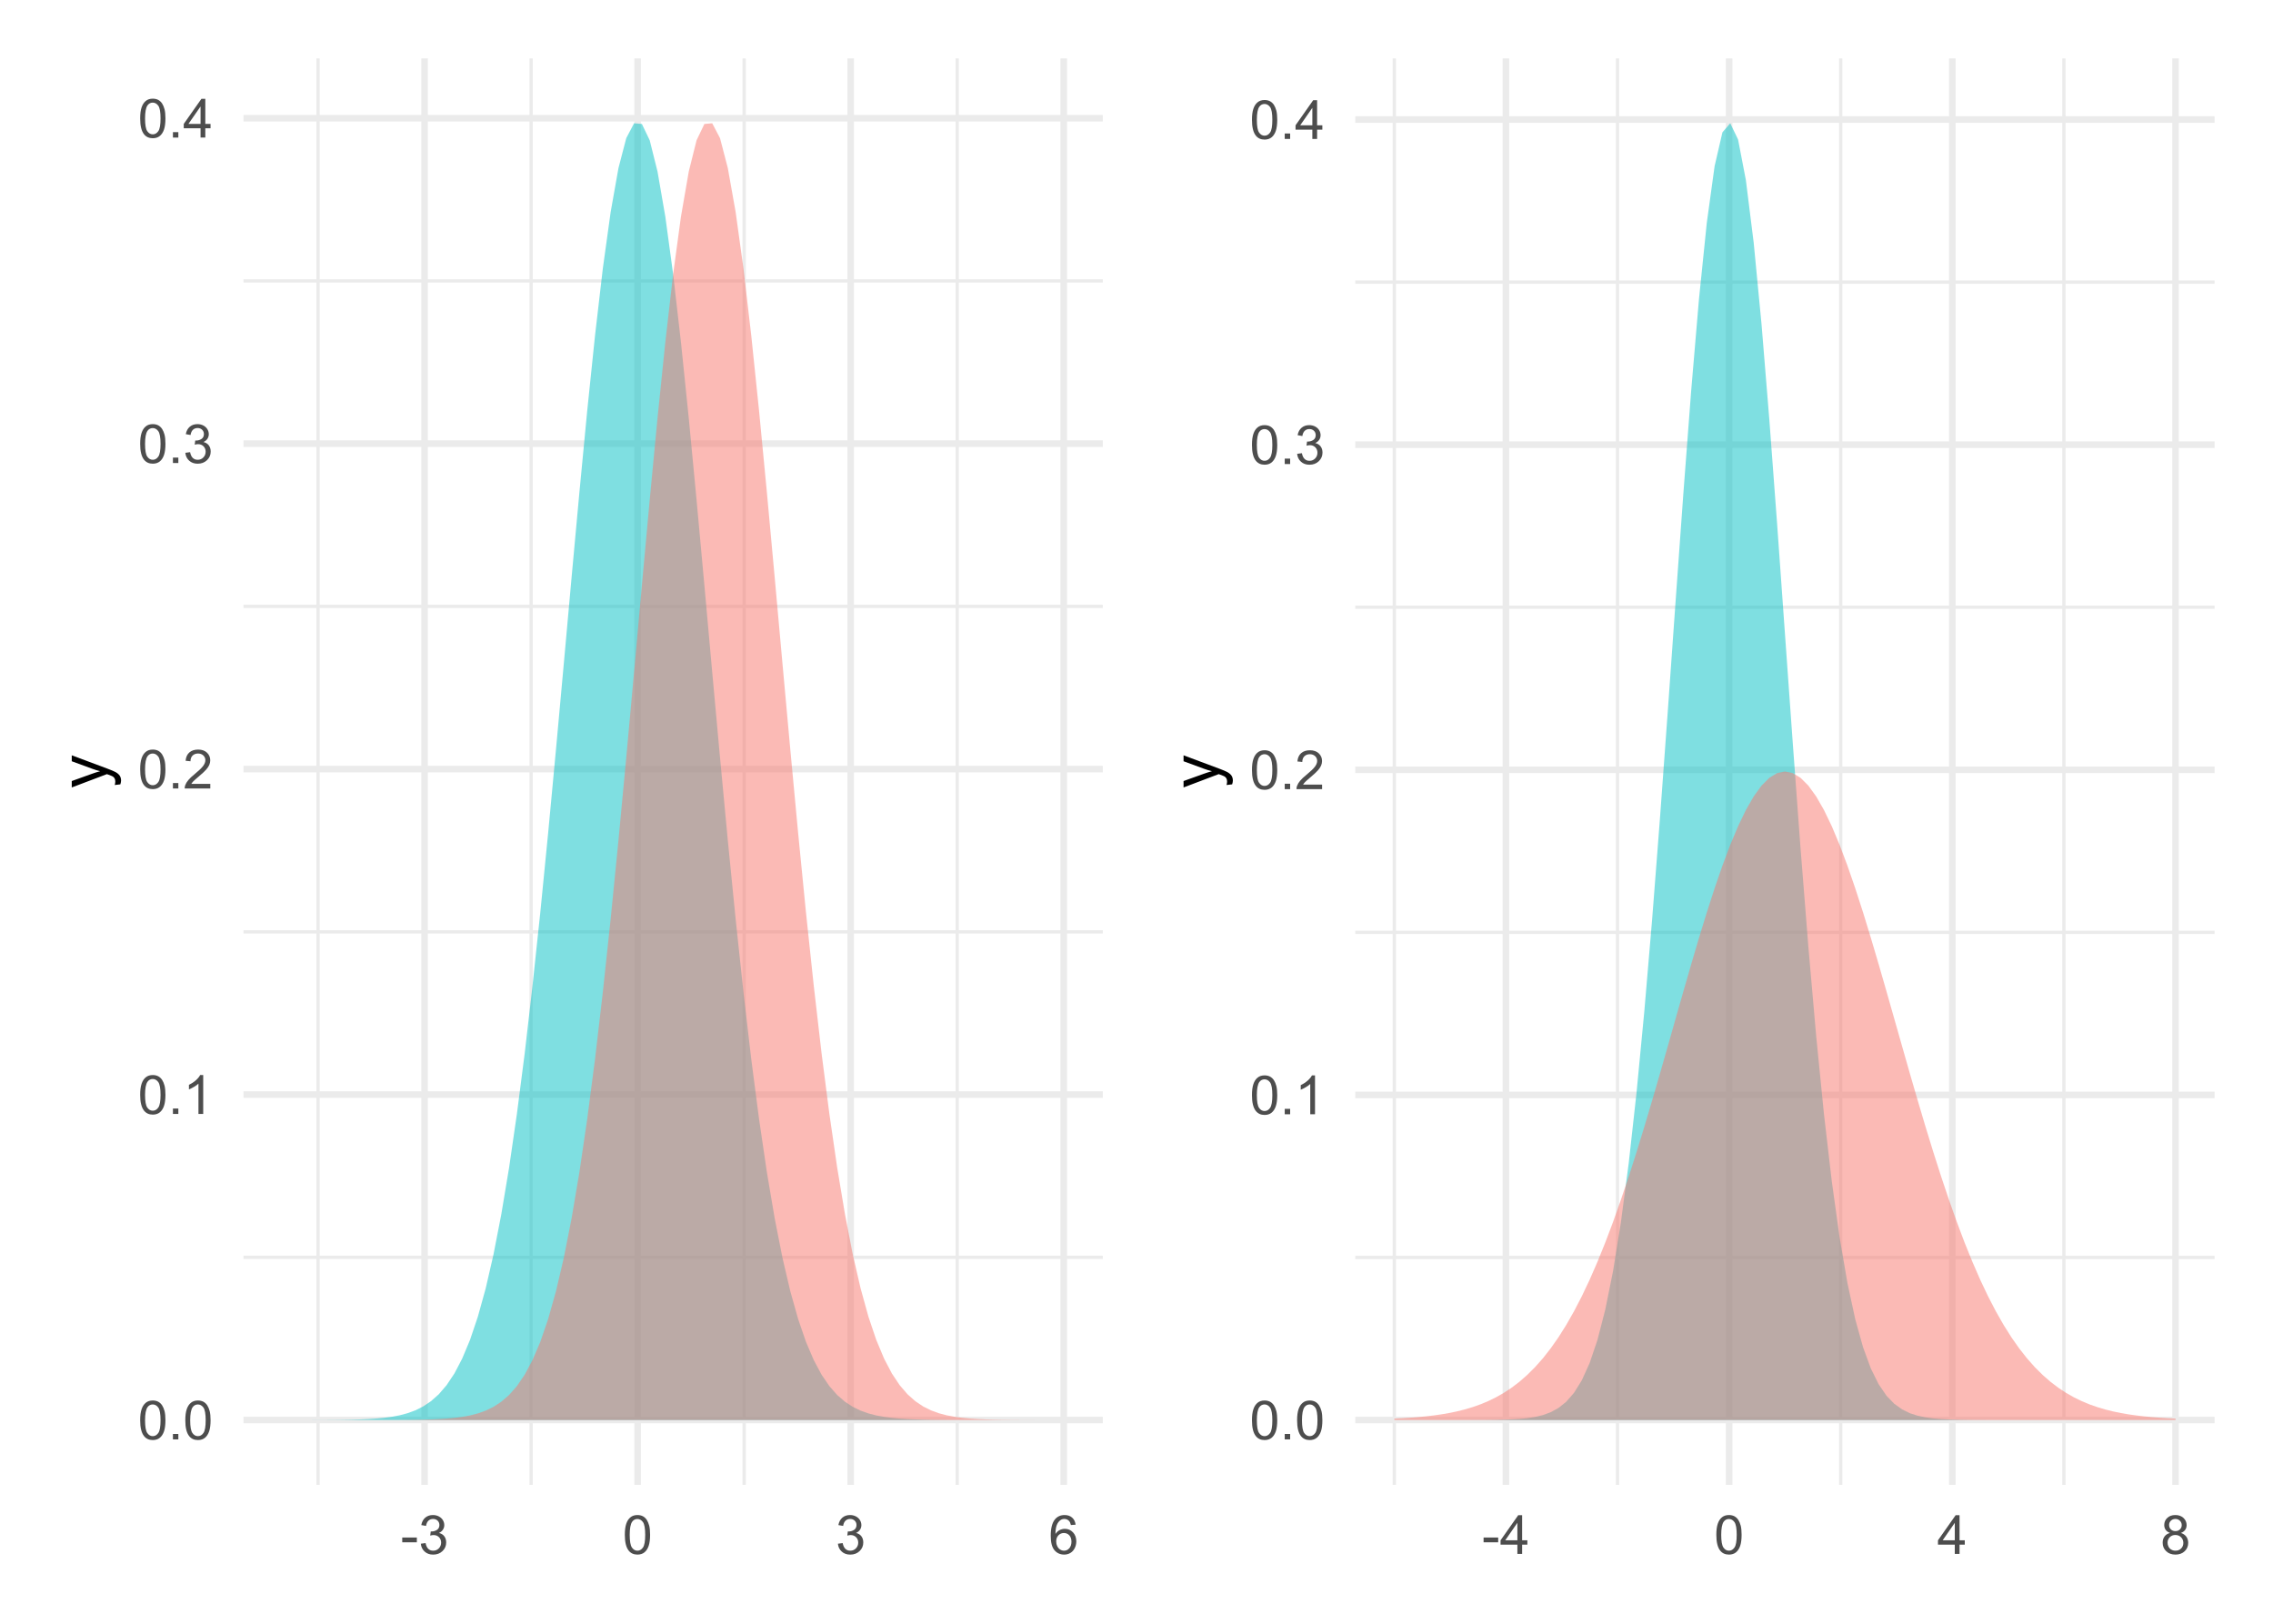 <?xml version="1.0" encoding="UTF-8"?>
<svg xmlns="http://www.w3.org/2000/svg" xmlns:xlink="http://www.w3.org/1999/xlink" width="504pt" height="360pt" viewBox="0 0 504 360" version="1.1">
<defs>
<g>
<symbol overflow="visible" id="glyph0-0">
<path style="stroke:none;" d="M 1.5 0 L 1.5 -7.5 L 7.5 -7.5 L 7.5 0 Z M 1.688 -0.188 L 7.312 -0.188 L 7.312 -7.312 L 1.688 -7.312 Z M 1.688 -0.188 "/>
</symbol>
<symbol overflow="visible" id="glyph0-1">
<path style="stroke:none;" d="M 0.5 -4.234 C 0.496 -5.246 0.602 -6.062 0.812 -6.688 C 1.02 -7.305 1.328 -7.785 1.742 -8.121 C 2.148 -8.457 2.668 -8.625 3.297 -8.625 C 3.758 -8.625 4.164 -8.531 4.512 -8.348 C 4.855 -8.16 5.141 -7.891 5.371 -7.543 C 5.594 -7.191 5.773 -6.766 5.906 -6.266 C 6.035 -5.762 6.098 -5.086 6.102 -4.234 C 6.098 -3.227 5.996 -2.414 5.789 -1.797 C 5.578 -1.176 5.266 -0.695 4.859 -0.359 C 4.445 -0.02 3.926 0.145 3.297 0.148 C 2.465 0.145 1.816 -0.148 1.348 -0.742 C 0.781 -1.457 0.496 -2.621 0.5 -4.234 Z M 1.582 -4.234 C 1.582 -2.824 1.746 -1.887 2.074 -1.418 C 2.402 -0.949 2.809 -0.715 3.297 -0.719 C 3.777 -0.715 4.184 -0.949 4.52 -1.422 C 4.848 -1.887 5.016 -2.824 5.016 -4.234 C 5.016 -5.648 4.848 -6.59 4.52 -7.055 C 4.184 -7.516 3.773 -7.746 3.289 -7.75 C 2.801 -7.746 2.414 -7.543 2.125 -7.137 C 1.762 -6.613 1.582 -5.645 1.582 -4.234 Z M 1.582 -4.234 "/>
</symbol>
<symbol overflow="visible" id="glyph0-2">
<path style="stroke:none;" d="M 1.09 0 L 1.09 -1.203 L 2.289 -1.203 L 2.289 0 Z M 1.09 0 "/>
</symbol>
<symbol overflow="visible" id="glyph0-3">
<path style="stroke:none;" d="M 4.469 0 L 3.414 0 L 3.414 -6.719 C 3.16 -6.477 2.828 -6.234 2.414 -5.996 C 2 -5.75 1.629 -5.57 1.305 -5.449 L 1.305 -6.469 C 1.895 -6.742 2.41 -7.078 2.852 -7.477 C 3.293 -7.871 3.605 -8.254 3.789 -8.625 L 4.469 -8.625 Z M 4.469 0 "/>
</symbol>
<symbol overflow="visible" id="glyph0-4">
<path style="stroke:none;" d="M 6.039 -1.016 L 6.039 0 L 0.363 0 C 0.355 -0.254 0.395 -0.496 0.484 -0.734 C 0.629 -1.117 0.859 -1.5 1.18 -1.875 C 1.492 -2.25 1.953 -2.684 2.562 -3.176 C 3.492 -3.941 4.125 -4.547 4.453 -4.992 C 4.781 -5.438 4.945 -5.859 4.945 -6.266 C 4.945 -6.68 4.793 -7.031 4.496 -7.32 C 4.191 -7.602 3.805 -7.746 3.328 -7.75 C 2.82 -7.746 2.414 -7.594 2.109 -7.293 C 1.805 -6.984 1.648 -6.562 1.648 -6.031 L 0.562 -6.141 C 0.633 -6.945 0.91 -7.559 1.398 -7.988 C 1.879 -8.41 2.531 -8.625 3.352 -8.625 C 4.172 -8.625 4.824 -8.395 5.309 -7.938 C 5.789 -7.48 6.027 -6.914 6.031 -6.242 C 6.027 -5.895 5.957 -5.559 5.82 -5.227 C 5.676 -4.891 5.441 -4.539 5.117 -4.176 C 4.789 -3.805 4.25 -3.301 3.492 -2.664 C 2.859 -2.129 2.453 -1.77 2.273 -1.582 C 2.094 -1.395 1.945 -1.203 1.828 -1.016 Z M 6.039 -1.016 "/>
</symbol>
<symbol overflow="visible" id="glyph0-5">
<path style="stroke:none;" d="M 0.504 -2.266 L 1.559 -2.406 C 1.68 -1.809 1.883 -1.379 2.176 -1.113 C 2.465 -0.848 2.82 -0.715 3.242 -0.719 C 3.734 -0.715 4.152 -0.887 4.496 -1.234 C 4.832 -1.574 5.004 -2 5.008 -2.516 C 5.004 -2.996 4.848 -3.395 4.535 -3.711 C 4.219 -4.023 3.816 -4.184 3.328 -4.184 C 3.129 -4.184 2.879 -4.145 2.586 -4.066 L 2.703 -4.992 C 2.766 -4.984 2.824 -4.98 2.871 -4.98 C 3.32 -4.98 3.723 -5.098 4.086 -5.332 C 4.441 -5.566 4.621 -5.926 4.625 -6.414 C 4.621 -6.801 4.492 -7.121 4.23 -7.375 C 3.965 -7.629 3.625 -7.758 3.219 -7.758 C 2.805 -7.758 2.465 -7.629 2.191 -7.371 C 1.918 -7.113 1.742 -6.727 1.664 -6.211 L 0.609 -6.398 C 0.738 -7.105 1.031 -7.652 1.488 -8.043 C 1.941 -8.43 2.508 -8.625 3.195 -8.625 C 3.66 -8.625 4.094 -8.523 4.488 -8.324 C 4.879 -8.121 5.18 -7.848 5.391 -7.5 C 5.602 -7.148 5.707 -6.777 5.707 -6.391 C 5.707 -6.02 5.605 -5.684 5.406 -5.379 C 5.207 -5.074 4.914 -4.832 4.523 -4.652 C 5.031 -4.535 5.426 -4.289 5.707 -3.922 C 5.988 -3.547 6.129 -3.086 6.129 -2.539 C 6.129 -1.785 5.855 -1.148 5.309 -0.629 C 4.762 -0.105 4.07 0.152 3.234 0.152 C 2.477 0.152 1.848 -0.07 1.355 -0.52 C 0.855 -0.969 0.574 -1.551 0.504 -2.266 Z M 0.504 -2.266 "/>
</symbol>
<symbol overflow="visible" id="glyph0-6">
<path style="stroke:none;" d="M 3.879 0 L 3.879 -2.055 L 0.152 -2.055 L 0.152 -3.023 L 4.07 -8.59 L 4.934 -8.59 L 4.934 -3.023 L 6.094 -3.023 L 6.094 -2.055 L 4.934 -2.055 L 4.934 0 Z M 3.879 -3.023 L 3.879 -6.898 L 1.188 -3.023 Z M 3.879 -3.023 "/>
</symbol>
<symbol overflow="visible" id="glyph0-7">
<path style="stroke:none;" d="M 0.383 -2.578 L 0.383 -3.641 L 3.621 -3.641 L 3.621 -2.578 Z M 0.383 -2.578 "/>
</symbol>
<symbol overflow="visible" id="glyph0-8">
<path style="stroke:none;" d="M 5.969 -6.484 L 4.922 -6.406 C 4.828 -6.812 4.695 -7.113 4.523 -7.305 C 4.234 -7.605 3.883 -7.758 3.469 -7.758 C 3.133 -7.758 2.836 -7.664 2.586 -7.477 C 2.25 -7.234 1.988 -6.879 1.797 -6.414 C 1.605 -5.949 1.508 -5.289 1.5 -4.43 C 1.754 -4.812 2.062 -5.098 2.434 -5.289 C 2.797 -5.473 3.184 -5.566 3.586 -5.57 C 4.289 -5.566 4.887 -5.309 5.383 -4.793 C 5.875 -4.277 6.121 -3.609 6.125 -2.789 C 6.121 -2.25 6.004 -1.746 5.773 -1.285 C 5.539 -0.82 5.223 -0.469 4.816 -0.223 C 4.41 0.023 3.949 0.145 3.434 0.148 C 2.555 0.145 1.836 -0.176 1.285 -0.82 C 0.727 -1.469 0.449 -2.535 0.453 -4.02 C 0.449 -5.676 0.758 -6.883 1.371 -7.641 C 1.902 -8.297 2.621 -8.625 3.531 -8.625 C 4.207 -8.625 4.762 -8.434 5.195 -8.055 C 5.625 -7.676 5.883 -7.152 5.969 -6.484 Z M 1.664 -2.781 C 1.664 -2.418 1.738 -2.07 1.895 -1.738 C 2.043 -1.406 2.262 -1.152 2.543 -0.98 C 2.82 -0.801 3.109 -0.715 3.414 -0.719 C 3.859 -0.715 4.242 -0.895 4.566 -1.258 C 4.883 -1.613 5.043 -2.102 5.047 -2.727 C 5.043 -3.316 4.887 -3.785 4.57 -4.129 C 4.25 -4.469 3.852 -4.641 3.375 -4.641 C 2.898 -4.641 2.492 -4.469 2.16 -4.129 C 1.828 -3.785 1.664 -3.336 1.664 -2.781 Z M 1.664 -2.781 "/>
</symbol>
<symbol overflow="visible" id="glyph0-9">
<path style="stroke:none;" d="M 2.121 -4.656 C 1.684 -4.816 1.359 -5.047 1.148 -5.344 C 0.938 -5.641 0.832 -5.996 0.832 -6.41 C 0.832 -7.035 1.055 -7.559 1.504 -7.984 C 1.953 -8.41 2.551 -8.625 3.297 -8.625 C 4.043 -8.625 4.648 -8.406 5.109 -7.973 C 5.566 -7.535 5.793 -7.004 5.797 -6.383 C 5.793 -5.977 5.688 -5.629 5.48 -5.34 C 5.27 -5.043 4.953 -4.816 4.531 -4.656 C 5.055 -4.48 5.457 -4.203 5.734 -3.824 C 6.008 -3.438 6.145 -2.98 6.148 -2.453 C 6.145 -1.715 5.887 -1.098 5.367 -0.602 C 4.844 -0.102 4.16 0.145 3.316 0.148 C 2.469 0.145 1.785 -0.102 1.266 -0.605 C 0.742 -1.105 0.48 -1.734 0.484 -2.484 C 0.48 -3.039 0.621 -3.504 0.91 -3.887 C 1.191 -4.262 1.598 -4.52 2.121 -4.656 Z M 1.91 -6.445 C 1.91 -6.039 2.039 -5.707 2.301 -5.449 C 2.562 -5.191 2.902 -5.062 3.32 -5.062 C 3.723 -5.062 4.055 -5.188 4.32 -5.445 C 4.578 -5.695 4.711 -6.012 4.711 -6.387 C 4.711 -6.773 4.574 -7.098 4.309 -7.363 C 4.035 -7.625 3.703 -7.758 3.312 -7.758 C 2.906 -7.758 2.574 -7.629 2.309 -7.371 C 2.043 -7.113 1.91 -6.805 1.91 -6.445 Z M 1.57 -2.477 C 1.57 -2.176 1.641 -1.887 1.785 -1.605 C 1.926 -1.324 2.137 -1.105 2.422 -0.949 C 2.699 -0.793 3.004 -0.715 3.328 -0.719 C 3.832 -0.715 4.246 -0.879 4.578 -1.207 C 4.902 -1.531 5.066 -1.941 5.07 -2.445 C 5.066 -2.945 4.898 -3.367 4.562 -3.703 C 4.223 -4.035 3.801 -4.199 3.293 -4.203 C 2.793 -4.199 2.379 -4.035 2.059 -3.711 C 1.73 -3.379 1.57 -2.969 1.57 -2.477 Z M 1.57 -2.477 "/>
</symbol>
<symbol overflow="visible" id="glyph1-0">
<path style="stroke:none;" d="M 0 -1.875 L -9.375 -1.875 L -9.375 -9.375 L 0 -9.375 Z M -0.234 -2.109 L -0.234 -9.141 L -9.141 -9.141 L -9.141 -2.109 Z M -0.234 -2.109 "/>
</symbol>
<symbol overflow="visible" id="glyph1-1">
<path style="stroke:none;" d="M 2.996 -0.93 L 1.758 -0.785 C 1.836 -1.07 1.875 -1.32 1.875 -1.539 C 1.875 -1.828 1.824 -2.062 1.727 -2.238 C 1.629 -2.414 1.492 -2.559 1.32 -2.672 C 1.184 -2.754 0.855 -2.887 0.336 -3.078 C 0.258 -3.098 0.152 -3.137 0.016 -3.195 L -7.777 -0.242 L -7.777 -1.664 L -3.273 -3.281 C -2.699 -3.492 -2.098 -3.68 -1.473 -3.844 C -2.074 -3.992 -2.668 -4.172 -3.246 -4.387 L -7.777 -6.051 L -7.777 -7.367 L 0.133 -4.41 C 0.984 -4.09 1.574 -3.844 1.898 -3.668 C 2.328 -3.434 2.645 -3.164 2.852 -2.863 C 3.051 -2.559 3.152 -2.199 3.156 -1.781 C 3.152 -1.523 3.098 -1.238 2.996 -0.93 Z M 2.996 -0.93 "/>
</symbol>
</g>
<clipPath id="clip1">
  <path d="M 53.988 278 L 244.527 278 L 244.527 280 L 53.988 280 Z M 53.988 278 "/>
</clipPath>
<clipPath id="clip2">
  <path d="M 53.988 206 L 244.527 206 L 244.527 207 L 53.988 207 Z M 53.988 206 "/>
</clipPath>
<clipPath id="clip3">
  <path d="M 53.988 134 L 244.527 134 L 244.527 135 L 53.988 135 Z M 53.988 134 "/>
</clipPath>
<clipPath id="clip4">
  <path d="M 53.988 61 L 244.527 61 L 244.527 63 L 53.988 63 Z M 53.988 61 "/>
</clipPath>
<clipPath id="clip5">
  <path d="M 70 12.953 L 71 12.953 L 71 329.211 L 70 329.211 Z M 70 12.953 "/>
</clipPath>
<clipPath id="clip6">
  <path d="M 117 12.953 L 119 12.953 L 119 329.211 L 117 329.211 Z M 117 12.953 "/>
</clipPath>
<clipPath id="clip7">
  <path d="M 164 12.953 L 166 12.953 L 166 329.211 L 164 329.211 Z M 164 12.953 "/>
</clipPath>
<clipPath id="clip8">
  <path d="M 211 12.953 L 213 12.953 L 213 329.211 L 211 329.211 Z M 211 12.953 "/>
</clipPath>
<clipPath id="clip9">
  <path d="M 53.988 314 L 244.527 314 L 244.527 316 L 53.988 316 Z M 53.988 314 "/>
</clipPath>
<clipPath id="clip10">
  <path d="M 53.988 241 L 244.527 241 L 244.527 244 L 53.988 244 Z M 53.988 241 "/>
</clipPath>
<clipPath id="clip11">
  <path d="M 53.988 169 L 244.527 169 L 244.527 172 L 53.988 172 Z M 53.988 169 "/>
</clipPath>
<clipPath id="clip12">
  <path d="M 53.988 97 L 244.527 97 L 244.527 100 L 53.988 100 Z M 53.988 97 "/>
</clipPath>
<clipPath id="clip13">
  <path d="M 53.988 25 L 244.527 25 L 244.527 27 L 53.988 27 Z M 53.988 25 "/>
</clipPath>
<clipPath id="clip14">
  <path d="M 93 12.953 L 95 12.953 L 95 329.211 L 93 329.211 Z M 93 12.953 "/>
</clipPath>
<clipPath id="clip15">
  <path d="M 140 12.953 L 143 12.953 L 143 329.211 L 140 329.211 Z M 140 12.953 "/>
</clipPath>
<clipPath id="clip16">
  <path d="M 187 12.953 L 190 12.953 L 190 329.211 L 187 329.211 Z M 187 12.953 "/>
</clipPath>
<clipPath id="clip17">
  <path d="M 235 12.953 L 237 12.953 L 237 329.211 L 235 329.211 Z M 235 12.953 "/>
</clipPath>
<clipPath id="clip18">
  <path d="M 300.508 278 L 491.047 278 L 491.047 280 L 300.508 280 Z M 300.508 278 "/>
</clipPath>
<clipPath id="clip19">
  <path d="M 300.508 206 L 491.047 206 L 491.047 208 L 300.508 208 Z M 300.508 206 "/>
</clipPath>
<clipPath id="clip20">
  <path d="M 300.508 134 L 491.047 134 L 491.047 135 L 300.508 135 Z M 300.508 134 "/>
</clipPath>
<clipPath id="clip21">
  <path d="M 300.508 62 L 491.047 62 L 491.047 63 L 300.508 63 Z M 300.508 62 "/>
</clipPath>
<clipPath id="clip22">
  <path d="M 308 12.953 L 310 12.953 L 310 329.211 L 308 329.211 Z M 308 12.953 "/>
</clipPath>
<clipPath id="clip23">
  <path d="M 358 12.953 L 360 12.953 L 360 329.211 L 358 329.211 Z M 358 12.953 "/>
</clipPath>
<clipPath id="clip24">
  <path d="M 407 12.953 L 409 12.953 L 409 329.211 L 407 329.211 Z M 407 12.953 "/>
</clipPath>
<clipPath id="clip25">
  <path d="M 457 12.953 L 459 12.953 L 459 329.211 L 457 329.211 Z M 457 12.953 "/>
</clipPath>
<clipPath id="clip26">
  <path d="M 300.508 314 L 491.047 314 L 491.047 316 L 300.508 316 Z M 300.508 314 "/>
</clipPath>
<clipPath id="clip27">
  <path d="M 300.508 242 L 491.047 242 L 491.047 244 L 300.508 244 Z M 300.508 242 "/>
</clipPath>
<clipPath id="clip28">
  <path d="M 300.508 169 L 491.047 169 L 491.047 172 L 300.508 172 Z M 300.508 169 "/>
</clipPath>
<clipPath id="clip29">
  <path d="M 300.508 97 L 491.047 97 L 491.047 100 L 300.508 100 Z M 300.508 97 "/>
</clipPath>
<clipPath id="clip30">
  <path d="M 300.508 25 L 491.047 25 L 491.047 28 L 300.508 28 Z M 300.508 25 "/>
</clipPath>
<clipPath id="clip31">
  <path d="M 333 12.953 L 335 12.953 L 335 329.211 L 333 329.211 Z M 333 12.953 "/>
</clipPath>
<clipPath id="clip32">
  <path d="M 382 12.953 L 385 12.953 L 385 329.211 L 382 329.211 Z M 382 12.953 "/>
</clipPath>
<clipPath id="clip33">
  <path d="M 432 12.953 L 434 12.953 L 434 329.211 L 432 329.211 Z M 432 12.953 "/>
</clipPath>
<clipPath id="clip34">
  <path d="M 481 12.953 L 484 12.953 L 484 329.211 L 481 329.211 Z M 481 12.953 "/>
</clipPath>
</defs>
<g id="surface4">
<rect x="0" y="0" width="504" height="360" style="fill:rgb(100%,100%,100%);fill-opacity:1;stroke:none;"/>
<rect x="0" y="0" width="504" height="360" style="fill:rgb(100%,100%,100%);fill-opacity:1;stroke:none;"/>
<path style="fill:none;stroke-width:1.067;stroke-linecap:round;stroke-linejoin:round;stroke:rgb(100%,100%,100%);stroke-opacity:1;stroke-miterlimit:10;" d="M 0 360 L 504 360 L 504 0 L 0 0 Z M 0 360 "/>
<g clip-path="url(#clip1)" clip-rule="nonzero">
<path style="fill:none;stroke-width:0.727;stroke-linecap:butt;stroke-linejoin:round;stroke:rgb(92.157%,92.157%,92.157%);stroke-opacity:1;stroke-miterlimit:10;" d="M 53.988 278.754 L 244.527 278.754 "/>
</g>
<g clip-path="url(#clip2)" clip-rule="nonzero">
<path style="fill:none;stroke-width:0.727;stroke-linecap:butt;stroke-linejoin:round;stroke:rgb(92.157%,92.157%,92.157%);stroke-opacity:1;stroke-miterlimit:10;" d="M 53.988 206.598 L 244.527 206.598 "/>
</g>
<g clip-path="url(#clip3)" clip-rule="nonzero">
<path style="fill:none;stroke-width:0.727;stroke-linecap:butt;stroke-linejoin:round;stroke:rgb(92.157%,92.157%,92.157%);stroke-opacity:1;stroke-miterlimit:10;" d="M 53.988 134.441 L 244.527 134.441 "/>
</g>
<g clip-path="url(#clip4)" clip-rule="nonzero">
<path style="fill:none;stroke-width:0.727;stroke-linecap:butt;stroke-linejoin:round;stroke:rgb(92.157%,92.157%,92.157%);stroke-opacity:1;stroke-miterlimit:10;" d="M 53.988 62.281 L 244.527 62.281 "/>
</g>
<g clip-path="url(#clip5)" clip-rule="nonzero">
<path style="fill:none;stroke-width:0.727;stroke-linecap:butt;stroke-linejoin:round;stroke:rgb(92.157%,92.157%,92.157%);stroke-opacity:1;stroke-miterlimit:10;" d="M 70.523 329.207 L 70.523 12.953 "/>
</g>
<g clip-path="url(#clip6)" clip-rule="nonzero">
<path style="fill:none;stroke-width:0.727;stroke-linecap:butt;stroke-linejoin:round;stroke:rgb(92.157%,92.157%,92.157%);stroke-opacity:1;stroke-miterlimit:10;" d="M 117.766 329.207 L 117.766 12.953 "/>
</g>
<g clip-path="url(#clip7)" clip-rule="nonzero">
<path style="fill:none;stroke-width:0.727;stroke-linecap:butt;stroke-linejoin:round;stroke:rgb(92.157%,92.157%,92.157%);stroke-opacity:1;stroke-miterlimit:10;" d="M 165.004 329.207 L 165.004 12.953 "/>
</g>
<g clip-path="url(#clip8)" clip-rule="nonzero">
<path style="fill:none;stroke-width:0.727;stroke-linecap:butt;stroke-linejoin:round;stroke:rgb(92.157%,92.157%,92.157%);stroke-opacity:1;stroke-miterlimit:10;" d="M 212.246 329.207 L 212.246 12.953 "/>
</g>
<g clip-path="url(#clip9)" clip-rule="nonzero">
<path style="fill:none;stroke-width:1.455;stroke-linecap:butt;stroke-linejoin:round;stroke:rgb(92.157%,92.157%,92.157%);stroke-opacity:1;stroke-miterlimit:10;" d="M 53.988 314.832 L 244.527 314.832 "/>
</g>
<g clip-path="url(#clip10)" clip-rule="nonzero">
<path style="fill:none;stroke-width:1.455;stroke-linecap:butt;stroke-linejoin:round;stroke:rgb(92.157%,92.157%,92.157%);stroke-opacity:1;stroke-miterlimit:10;" d="M 53.988 242.676 L 244.527 242.676 "/>
</g>
<g clip-path="url(#clip11)" clip-rule="nonzero">
<path style="fill:none;stroke-width:1.455;stroke-linecap:butt;stroke-linejoin:round;stroke:rgb(92.157%,92.157%,92.157%);stroke-opacity:1;stroke-miterlimit:10;" d="M 53.988 170.52 L 244.527 170.52 "/>
</g>
<g clip-path="url(#clip12)" clip-rule="nonzero">
<path style="fill:none;stroke-width:1.455;stroke-linecap:butt;stroke-linejoin:round;stroke:rgb(92.157%,92.157%,92.157%);stroke-opacity:1;stroke-miterlimit:10;" d="M 53.988 98.359 L 244.527 98.359 "/>
</g>
<g clip-path="url(#clip13)" clip-rule="nonzero">
<path style="fill:none;stroke-width:1.455;stroke-linecap:butt;stroke-linejoin:round;stroke:rgb(92.157%,92.157%,92.157%);stroke-opacity:1;stroke-miterlimit:10;" d="M 53.988 26.203 L 244.527 26.203 "/>
</g>
<g clip-path="url(#clip14)" clip-rule="nonzero">
<path style="fill:none;stroke-width:1.455;stroke-linecap:butt;stroke-linejoin:round;stroke:rgb(92.157%,92.157%,92.157%);stroke-opacity:1;stroke-miterlimit:10;" d="M 94.145 329.207 L 94.145 12.953 "/>
</g>
<g clip-path="url(#clip15)" clip-rule="nonzero">
<path style="fill:none;stroke-width:1.455;stroke-linecap:butt;stroke-linejoin:round;stroke:rgb(92.157%,92.157%,92.157%);stroke-opacity:1;stroke-miterlimit:10;" d="M 141.383 329.207 L 141.383 12.953 "/>
</g>
<g clip-path="url(#clip16)" clip-rule="nonzero">
<path style="fill:none;stroke-width:1.455;stroke-linecap:butt;stroke-linejoin:round;stroke:rgb(92.157%,92.157%,92.157%);stroke-opacity:1;stroke-miterlimit:10;" d="M 188.625 329.207 L 188.625 12.953 "/>
</g>
<g clip-path="url(#clip17)" clip-rule="nonzero">
<path style="fill:none;stroke-width:1.455;stroke-linecap:butt;stroke-linejoin:round;stroke:rgb(92.157%,92.157%,92.157%);stroke-opacity:1;stroke-miterlimit:10;" d="M 235.867 329.207 L 235.867 12.953 "/>
</g>
<path style=" stroke:none;fill-rule:nonzero;fill:rgb(0%,74.902%,76.863%);fill-opacity:0.502;" d="M 62.648 314.832 L 66.113 314.832 L 67.844 314.828 L 69.578 314.824 L 71.309 314.82 L 73.043 314.809 L 74.773 314.797 L 76.508 314.773 L 78.238 314.742 L 79.969 314.691 L 81.703 314.613 L 83.434 314.504 L 85.168 314.34 L 86.898 314.109 L 88.633 313.781 L 90.363 313.32 L 92.098 312.688 L 93.828 311.82 L 95.559 310.66 L 97.293 309.121 L 99.023 307.109 L 100.758 304.512 L 102.488 301.207 L 104.223 297.059 L 105.953 291.93 L 107.688 285.676 L 109.418 278.16 L 111.148 269.262 L 112.883 258.883 L 114.613 246.969 L 116.348 233.508 L 118.078 218.551 L 119.812 202.211 L 121.543 184.684 L 123.273 166.234 L 125.008 147.215 L 126.738 128.031 L 128.473 109.16 L 130.203 91.102 L 131.938 74.387 L 133.668 59.531 L 135.402 47.02 L 137.133 37.27 L 138.863 30.629 L 140.598 27.328 L 142.328 27.484 L 144.062 31.098 L 145.793 38.031 L 147.527 48.047 L 149.258 60.793 L 150.988 75.836 L 152.723 92.695 L 154.453 110.848 L 156.188 129.77 L 157.918 148.957 L 159.652 167.941 L 161.383 186.316 L 163.117 203.75 L 164.848 219.969 L 166.578 234.797 L 168.312 248.117 L 170.043 259.891 L 171.777 270.129 L 173.508 278.898 L 175.242 286.297 L 176.973 292.441 L 178.703 297.477 L 180.438 301.539 L 182.168 304.773 L 183.902 307.312 L 185.633 309.281 L 187.367 310.781 L 189.098 311.91 L 190.832 312.754 L 192.562 313.367 L 194.293 313.816 L 196.027 314.133 L 197.758 314.359 L 199.492 314.516 L 201.223 314.621 L 202.957 314.695 L 204.688 314.742 L 206.422 314.777 L 208.152 314.797 L 209.883 314.812 L 211.617 314.82 L 213.348 314.824 L 215.082 314.828 L 216.812 314.832 L 235.867 314.832 Z M 62.648 314.832 "/>
<path style=" stroke:none;fill-rule:nonzero;fill:rgb(97.255%,46.275%,42.745%);fill-opacity:0.502;" d="M 62.648 314.832 L 81.703 314.832 L 83.434 314.828 L 85.168 314.824 L 86.898 314.82 L 88.633 314.812 L 90.363 314.797 L 92.098 314.777 L 93.828 314.742 L 95.559 314.695 L 97.293 314.621 L 99.023 314.516 L 100.758 314.359 L 102.488 314.133 L 104.223 313.816 L 105.953 313.367 L 107.688 312.754 L 109.418 311.91 L 111.148 310.781 L 112.883 309.281 L 114.613 307.312 L 116.348 304.773 L 118.078 301.539 L 119.812 297.477 L 121.543 292.441 L 123.273 286.297 L 125.008 278.898 L 126.738 270.129 L 128.473 259.891 L 130.203 248.117 L 131.938 234.797 L 133.668 219.969 L 135.402 203.75 L 137.133 186.316 L 138.863 167.941 L 140.598 148.957 L 142.328 129.77 L 144.062 110.848 L 145.793 92.695 L 147.527 75.836 L 149.258 60.793 L 150.988 48.047 L 152.723 38.031 L 154.453 31.098 L 156.188 27.484 L 157.918 27.328 L 159.652 30.629 L 161.383 37.27 L 163.117 47.02 L 164.848 59.531 L 166.578 74.387 L 168.312 91.102 L 170.043 109.16 L 171.777 128.031 L 173.508 147.215 L 175.242 166.234 L 176.973 184.684 L 178.703 202.211 L 180.438 218.551 L 182.168 233.508 L 183.902 246.969 L 185.633 258.883 L 187.367 269.262 L 189.098 278.16 L 190.832 285.676 L 192.562 291.93 L 194.293 297.059 L 196.027 301.207 L 197.758 304.512 L 199.492 307.109 L 201.223 309.121 L 202.957 310.66 L 204.688 311.82 L 206.422 312.688 L 208.152 313.32 L 209.883 313.781 L 211.617 314.109 L 213.348 314.34 L 215.082 314.504 L 216.812 314.613 L 218.547 314.691 L 220.277 314.742 L 222.008 314.773 L 223.742 314.797 L 225.473 314.809 L 227.207 314.82 L 228.938 314.824 L 230.672 314.828 L 232.402 314.832 L 235.867 314.832 Z M 62.648 314.832 "/>
<g style="fill:rgb(30.196%,30.196%,30.196%);fill-opacity:1;">
  <use xlink:href="#glyph0-1" x="30.582" y="319.129"/>
  <use xlink:href="#glyph0-2" x="37.256" y="319.129"/>
  <use xlink:href="#glyph0-1" x="40.59" y="319.129"/>
</g>
<g style="fill:rgb(30.196%,30.196%,30.196%);fill-opacity:1;">
  <use xlink:href="#glyph0-1" x="30.582" y="246.973"/>
  <use xlink:href="#glyph0-2" x="37.256" y="246.973"/>
  <use xlink:href="#glyph0-3" x="40.59" y="246.973"/>
</g>
<g style="fill:rgb(30.196%,30.196%,30.196%);fill-opacity:1;">
  <use xlink:href="#glyph0-1" x="30.582" y="174.812"/>
  <use xlink:href="#glyph0-2" x="37.256" y="174.812"/>
  <use xlink:href="#glyph0-4" x="40.59" y="174.812"/>
</g>
<g style="fill:rgb(30.196%,30.196%,30.196%);fill-opacity:1;">
  <use xlink:href="#glyph0-1" x="30.582" y="102.656"/>
  <use xlink:href="#glyph0-2" x="37.256" y="102.656"/>
  <use xlink:href="#glyph0-5" x="40.59" y="102.656"/>
</g>
<g style="fill:rgb(30.196%,30.196%,30.196%);fill-opacity:1;">
  <use xlink:href="#glyph0-1" x="30.582" y="30.5"/>
  <use xlink:href="#glyph0-2" x="37.256" y="30.5"/>
  <use xlink:href="#glyph0-6" x="40.59" y="30.5"/>
</g>
<g style="fill:rgb(30.196%,30.196%,30.196%);fill-opacity:1;">
  <use xlink:href="#glyph0-7" x="88.809" y="344.523"/>
  <use xlink:href="#glyph0-5" x="92.805" y="344.523"/>
</g>
<g style="fill:rgb(30.196%,30.196%,30.196%);fill-opacity:1;">
  <use xlink:href="#glyph0-1" x="138.047" y="344.523"/>
</g>
<g style="fill:rgb(30.196%,30.196%,30.196%);fill-opacity:1;">
  <use xlink:href="#glyph0-5" x="185.289" y="344.523"/>
</g>
<g style="fill:rgb(30.196%,30.196%,30.196%);fill-opacity:1;">
  <use xlink:href="#glyph0-8" x="232.531" y="344.523"/>
</g>
<g style="fill:rgb(0%,0%,0%);fill-opacity:1;">
  <use xlink:href="#glyph1-1" x="23.688" y="174.828"/>
</g>
<g clip-path="url(#clip18)" clip-rule="nonzero">
<path style="fill:none;stroke-width:0.727;stroke-linecap:butt;stroke-linejoin:round;stroke:rgb(92.157%,92.157%,92.157%);stroke-opacity:1;stroke-miterlimit:10;" d="M 300.508 278.793 L 491.047 278.793 "/>
</g>
<g clip-path="url(#clip19)" clip-rule="nonzero">
<path style="fill:none;stroke-width:0.727;stroke-linecap:butt;stroke-linejoin:round;stroke:rgb(92.157%,92.157%,92.157%);stroke-opacity:1;stroke-miterlimit:10;" d="M 300.508 206.711 L 491.047 206.711 "/>
</g>
<g clip-path="url(#clip20)" clip-rule="nonzero">
<path style="fill:none;stroke-width:0.727;stroke-linecap:butt;stroke-linejoin:round;stroke:rgb(92.157%,92.157%,92.157%);stroke-opacity:1;stroke-miterlimit:10;" d="M 300.508 134.629 L 491.047 134.629 "/>
</g>
<g clip-path="url(#clip21)" clip-rule="nonzero">
<path style="fill:none;stroke-width:0.727;stroke-linecap:butt;stroke-linejoin:round;stroke:rgb(92.157%,92.157%,92.157%);stroke-opacity:1;stroke-miterlimit:10;" d="M 300.508 62.547 L 491.047 62.547 "/>
</g>
<g clip-path="url(#clip22)" clip-rule="nonzero">
<path style="fill:none;stroke-width:0.727;stroke-linecap:butt;stroke-linejoin:round;stroke:rgb(92.157%,92.157%,92.157%);stroke-opacity:1;stroke-miterlimit:10;" d="M 309.168 329.207 L 309.168 12.953 "/>
</g>
<g clip-path="url(#clip23)" clip-rule="nonzero">
<path style="fill:none;stroke-width:0.727;stroke-linecap:butt;stroke-linejoin:round;stroke:rgb(92.157%,92.157%,92.157%);stroke-opacity:1;stroke-miterlimit:10;" d="M 358.66 329.207 L 358.66 12.953 "/>
</g>
<g clip-path="url(#clip24)" clip-rule="nonzero">
<path style="fill:none;stroke-width:0.727;stroke-linecap:butt;stroke-linejoin:round;stroke:rgb(92.157%,92.157%,92.157%);stroke-opacity:1;stroke-miterlimit:10;" d="M 408.152 329.207 L 408.152 12.953 "/>
</g>
<g clip-path="url(#clip25)" clip-rule="nonzero">
<path style="fill:none;stroke-width:0.727;stroke-linecap:butt;stroke-linejoin:round;stroke:rgb(92.157%,92.157%,92.157%);stroke-opacity:1;stroke-miterlimit:10;" d="M 457.641 329.207 L 457.641 12.953 "/>
</g>
<g clip-path="url(#clip26)" clip-rule="nonzero">
<path style="fill:none;stroke-width:1.455;stroke-linecap:butt;stroke-linejoin:round;stroke:rgb(92.157%,92.157%,92.157%);stroke-opacity:1;stroke-miterlimit:10;" d="M 300.508 314.832 L 491.047 314.832 "/>
</g>
<g clip-path="url(#clip27)" clip-rule="nonzero">
<path style="fill:none;stroke-width:1.455;stroke-linecap:butt;stroke-linejoin:round;stroke:rgb(92.157%,92.157%,92.157%);stroke-opacity:1;stroke-miterlimit:10;" d="M 300.508 242.75 L 491.047 242.75 "/>
</g>
<g clip-path="url(#clip28)" clip-rule="nonzero">
<path style="fill:none;stroke-width:1.455;stroke-linecap:butt;stroke-linejoin:round;stroke:rgb(92.157%,92.157%,92.157%);stroke-opacity:1;stroke-miterlimit:10;" d="M 300.508 170.672 L 491.047 170.672 "/>
</g>
<g clip-path="url(#clip29)" clip-rule="nonzero">
<path style="fill:none;stroke-width:1.455;stroke-linecap:butt;stroke-linejoin:round;stroke:rgb(92.157%,92.157%,92.157%);stroke-opacity:1;stroke-miterlimit:10;" d="M 300.508 98.59 L 491.047 98.59 "/>
</g>
<g clip-path="url(#clip30)" clip-rule="nonzero">
<path style="fill:none;stroke-width:1.455;stroke-linecap:butt;stroke-linejoin:round;stroke:rgb(92.157%,92.157%,92.157%);stroke-opacity:1;stroke-miterlimit:10;" d="M 300.508 26.508 L 491.047 26.508 "/>
</g>
<g clip-path="url(#clip31)" clip-rule="nonzero">
<path style="fill:none;stroke-width:1.455;stroke-linecap:butt;stroke-linejoin:round;stroke:rgb(92.157%,92.157%,92.157%);stroke-opacity:1;stroke-miterlimit:10;" d="M 333.914 329.207 L 333.914 12.953 "/>
</g>
<g clip-path="url(#clip32)" clip-rule="nonzero">
<path style="fill:none;stroke-width:1.455;stroke-linecap:butt;stroke-linejoin:round;stroke:rgb(92.157%,92.157%,92.157%);stroke-opacity:1;stroke-miterlimit:10;" d="M 383.406 329.207 L 383.406 12.953 "/>
</g>
<g clip-path="url(#clip33)" clip-rule="nonzero">
<path style="fill:none;stroke-width:1.455;stroke-linecap:butt;stroke-linejoin:round;stroke:rgb(92.157%,92.157%,92.157%);stroke-opacity:1;stroke-miterlimit:10;" d="M 432.898 329.207 L 432.898 12.953 "/>
</g>
<g clip-path="url(#clip34)" clip-rule="nonzero">
<path style="fill:none;stroke-width:1.455;stroke-linecap:butt;stroke-linejoin:round;stroke:rgb(92.157%,92.157%,92.157%);stroke-opacity:1;stroke-miterlimit:10;" d="M 482.387 329.207 L 482.387 12.953 "/>
</g>
<path style=" stroke:none;fill-rule:nonzero;fill:rgb(0%,74.902%,76.863%);fill-opacity:0.502;" d="M 309.168 314.832 L 323.027 314.832 L 324.758 314.828 L 326.492 314.824 L 328.223 314.82 L 329.957 314.809 L 331.688 314.785 L 333.418 314.75 L 335.152 314.691 L 336.883 314.59 L 338.617 314.422 L 340.348 314.16 L 342.082 313.746 L 343.812 313.113 L 345.547 312.168 L 347.277 310.785 L 349.008 308.801 L 350.742 306.016 L 352.473 302.199 L 354.207 297.078 L 355.938 290.367 L 357.672 281.777 L 359.402 271.031 L 361.137 257.926 L 362.867 242.328 L 364.598 224.254 L 366.332 203.863 L 368.062 181.527 L 369.797 157.801 L 371.527 133.445 L 373.262 109.375 L 374.992 86.629 L 376.723 66.281 L 378.457 49.379 L 380.188 36.828 L 381.922 29.332 L 383.652 27.328 L 385.387 30.926 L 387.117 39.922 L 388.852 53.801 L 390.582 71.789 L 392.312 92.93 L 394.047 116.164 L 395.777 140.418 L 397.512 164.68 L 399.242 188.078 L 400.977 209.91 L 402.707 229.664 L 404.438 247.043 L 406.172 261.922 L 407.902 274.336 L 409.637 284.438 L 411.367 292.465 L 413.102 298.691 L 414.832 303.41 L 416.566 306.906 L 418.297 309.441 L 420.027 311.234 L 421.762 312.477 L 423.492 313.324 L 425.227 313.883 L 426.957 314.246 L 428.691 314.477 L 430.422 314.621 L 432.156 314.711 L 433.887 314.762 L 435.617 314.793 L 437.352 314.812 L 439.082 314.82 L 440.816 314.828 L 442.547 314.832 L 482.387 314.832 Z M 309.168 314.832 "/>
<path style=" stroke:none;fill-rule:nonzero;fill:rgb(97.255%,46.275%,42.745%);fill-opacity:0.502;" d="M 309.168 314.52 L 310.902 314.434 L 312.633 314.324 L 314.367 314.191 L 316.098 314.027 L 317.832 313.824 L 319.562 313.582 L 321.293 313.285 L 323.027 312.926 L 324.758 312.492 L 326.492 311.98 L 328.223 311.371 L 329.957 310.652 L 331.688 309.809 L 333.418 308.824 L 335.152 307.684 L 336.883 306.367 L 338.617 304.855 L 340.348 303.133 L 342.082 301.184 L 343.812 298.98 L 345.547 296.516 L 347.277 293.77 L 349.008 290.73 L 350.742 287.391 L 352.473 283.738 L 354.207 279.773 L 355.938 275.492 L 357.672 270.906 L 359.402 266.027 L 361.137 260.871 L 362.867 255.461 L 364.598 249.824 L 366.332 244.004 L 368.062 238.043 L 369.797 231.98 L 371.527 225.883 L 373.262 219.797 L 374.992 213.797 L 376.723 207.938 L 378.457 202.293 L 380.188 196.934 L 381.922 191.918 L 383.652 187.316 L 385.387 183.191 L 387.117 179.594 L 388.852 176.578 L 390.582 174.188 L 392.312 172.453 L 394.047 171.402 L 395.777 171.051 L 397.512 171.402 L 399.242 172.453 L 400.977 174.188 L 402.707 176.578 L 404.438 179.594 L 406.172 183.191 L 407.902 187.316 L 409.637 191.918 L 411.367 196.934 L 413.102 202.293 L 414.832 207.938 L 416.566 213.797 L 418.297 219.797 L 420.027 225.883 L 421.762 231.98 L 423.492 238.043 L 425.227 244.004 L 426.957 249.824 L 428.691 255.461 L 430.422 260.871 L 432.156 266.027 L 433.887 270.906 L 435.617 275.492 L 437.352 279.773 L 439.082 283.738 L 440.816 287.391 L 442.547 290.73 L 444.281 293.77 L 446.012 296.516 L 447.742 298.98 L 449.477 301.184 L 451.207 303.133 L 452.941 304.855 L 454.672 306.367 L 456.406 307.684 L 458.137 308.824 L 459.871 309.809 L 461.602 310.652 L 463.332 311.371 L 465.066 311.98 L 466.797 312.492 L 468.531 312.926 L 470.262 313.285 L 471.996 313.582 L 473.727 313.824 L 475.457 314.027 L 477.191 314.191 L 478.922 314.324 L 480.656 314.434 L 482.387 314.52 L 482.387 314.832 L 309.168 314.832 Z M 309.168 314.52 "/>
<g style="fill:rgb(30.196%,30.196%,30.196%);fill-opacity:1;">
  <use xlink:href="#glyph0-1" x="277.105" y="319.129"/>
  <use xlink:href="#glyph0-2" x="283.779" y="319.129"/>
  <use xlink:href="#glyph0-1" x="287.113" y="319.129"/>
</g>
<g style="fill:rgb(30.196%,30.196%,30.196%);fill-opacity:1;">
  <use xlink:href="#glyph0-1" x="277.105" y="247.047"/>
  <use xlink:href="#glyph0-2" x="283.779" y="247.047"/>
  <use xlink:href="#glyph0-3" x="287.113" y="247.047"/>
</g>
<g style="fill:rgb(30.196%,30.196%,30.196%);fill-opacity:1;">
  <use xlink:href="#glyph0-1" x="277.105" y="174.965"/>
  <use xlink:href="#glyph0-2" x="283.779" y="174.965"/>
  <use xlink:href="#glyph0-4" x="287.113" y="174.965"/>
</g>
<g style="fill:rgb(30.196%,30.196%,30.196%);fill-opacity:1;">
  <use xlink:href="#glyph0-1" x="277.105" y="102.883"/>
  <use xlink:href="#glyph0-2" x="283.779" y="102.883"/>
  <use xlink:href="#glyph0-5" x="287.113" y="102.883"/>
</g>
<g style="fill:rgb(30.196%,30.196%,30.196%);fill-opacity:1;">
  <use xlink:href="#glyph0-1" x="277.105" y="30.801"/>
  <use xlink:href="#glyph0-2" x="283.779" y="30.801"/>
  <use xlink:href="#glyph0-6" x="287.113" y="30.801"/>
</g>
<g style="fill:rgb(30.196%,30.196%,30.196%);fill-opacity:1;">
  <use xlink:href="#glyph0-7" x="328.578" y="344.523"/>
  <use xlink:href="#glyph0-6" x="332.574" y="344.523"/>
</g>
<g style="fill:rgb(30.196%,30.196%,30.196%);fill-opacity:1;">
  <use xlink:href="#glyph0-1" x="380.07" y="344.523"/>
</g>
<g style="fill:rgb(30.196%,30.196%,30.196%);fill-opacity:1;">
  <use xlink:href="#glyph0-6" x="429.562" y="344.523"/>
</g>
<g style="fill:rgb(30.196%,30.196%,30.196%);fill-opacity:1;">
  <use xlink:href="#glyph0-9" x="479.051" y="344.523"/>
</g>
<g style="fill:rgb(0%,0%,0%);fill-opacity:1;">
  <use xlink:href="#glyph1-1" x="270.211" y="174.828"/>
</g>
</g>
</svg>
